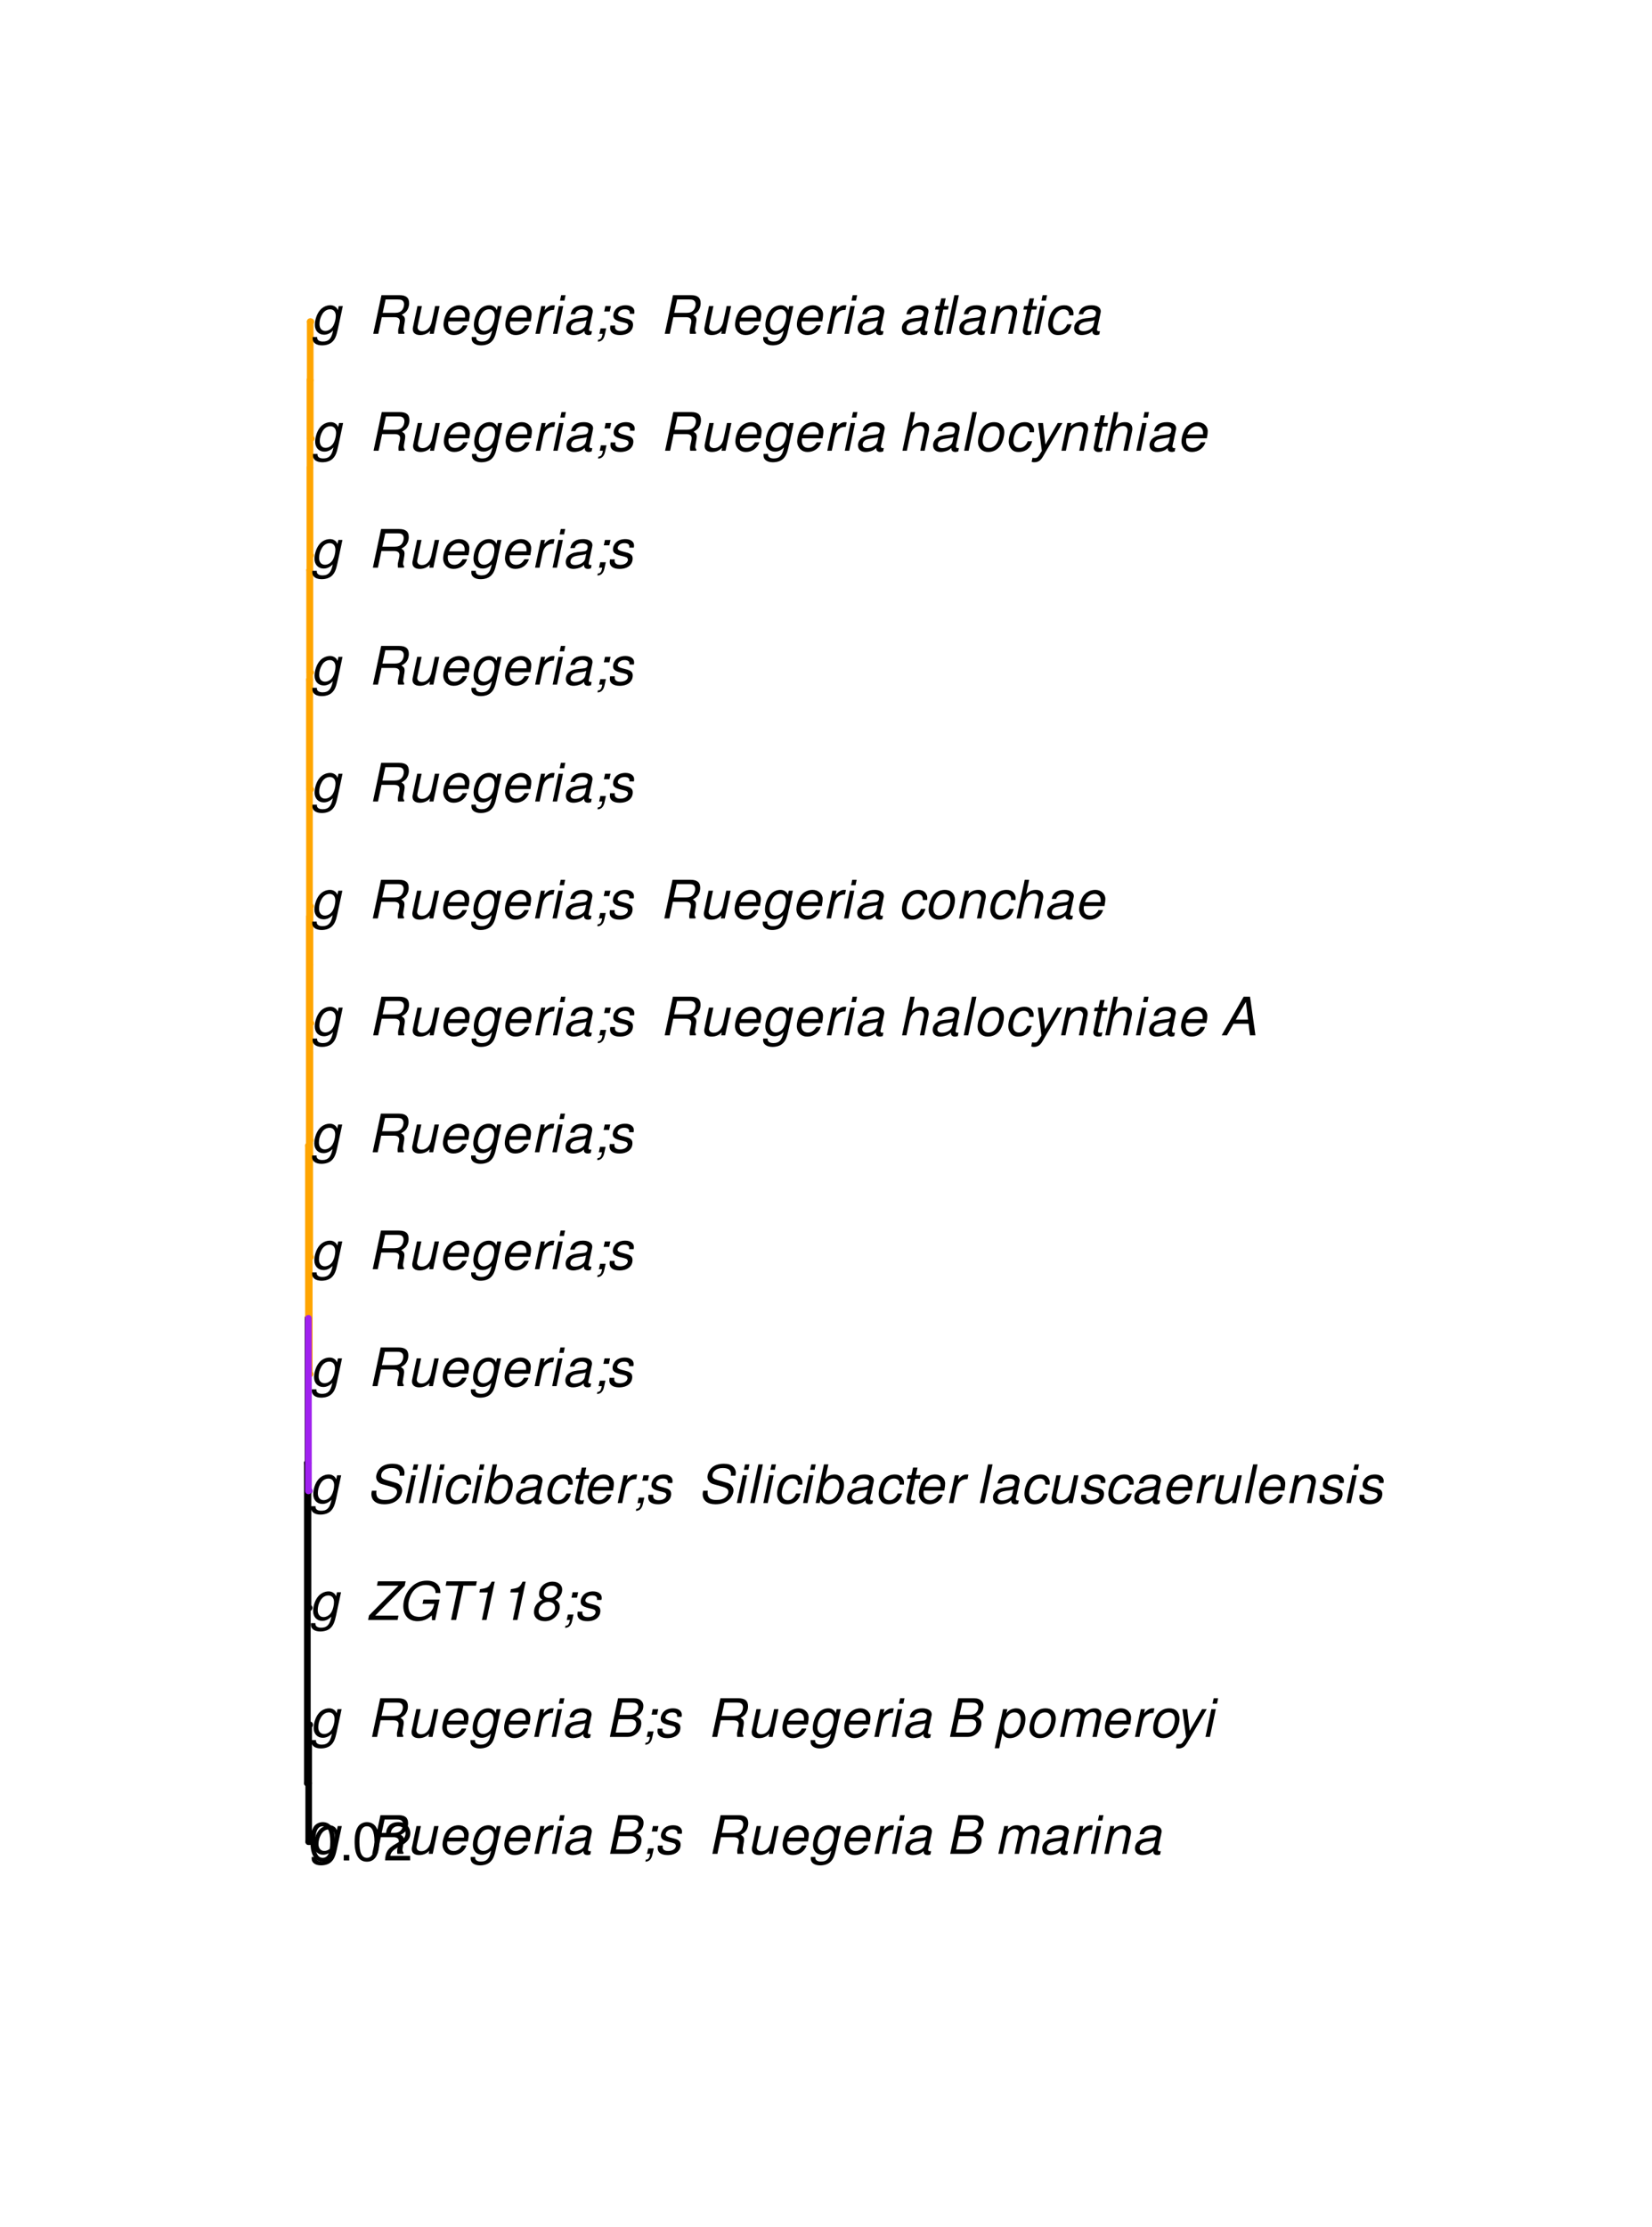 <?xml version="1.0" encoding="UTF-8"?>
<svg xmlns="http://www.w3.org/2000/svg" xmlns:xlink="http://www.w3.org/1999/xlink" width="374pt" height="504pt" viewBox="0 0 374 504" version="1.1">
<defs>
<g>
<symbol overflow="visible" id="glyph0-0">
<path style="stroke:none;" d=""/>
</symbol>
<symbol overflow="visible" id="glyph0-1">
<path style="stroke:none;" d="M 6.297 -6.281 L 6.094 -5.359 C 5.922 -5.75 5.797 -5.922 5.531 -6.109 C 5.219 -6.344 4.844 -6.469 4.422 -6.469 C 3.5 -6.469 2.562 -6.016 1.984 -5.266 C 1.328 -4.469 0.891 -3.125 0.891 -2.016 C 0.891 -0.703 1.734 0.203 2.969 0.203 C 3.719 0.203 4.422 -0.125 5.031 -0.75 L 4.984 -0.531 C 4.625 1.109 4 1.75 2.719 1.75 C 1.891 1.75 1.422 1.422 1.422 0.891 L 1.422 0.719 L 0.406 0.719 C 0.391 0.938 0.391 1.062 0.391 1.094 C 0.391 2.016 1.219 2.609 2.516 2.609 C 3.469 2.609 4.312 2.328 4.844 1.812 C 5.453 1.234 5.766 0.5 6.094 -1.016 L 7.219 -6.281 Z M 4.359 -5.547 C 5.141 -5.547 5.625 -4.969 5.625 -4.062 C 5.625 -3.328 5.406 -2.453 5.078 -1.844 C 4.688 -1.109 3.969 -0.656 3.25 -0.656 C 2.453 -0.656 1.938 -1.25 1.938 -2.203 C 1.938 -2.922 2.141 -3.703 2.5 -4.312 C 2.922 -5.109 3.594 -5.547 4.359 -5.547 Z M 4.359 -5.547 "/>
</symbol>
<symbol overflow="visible" id="glyph0-2">
<path style="stroke:none;" d=""/>
</symbol>
<symbol overflow="visible" id="glyph0-3">
<path style="stroke:none;" d="M 3.047 -3.766 L 5.922 -3.766 C 6.703 -3.766 7.125 -3.453 7.125 -2.875 C 7.125 -2.656 7.094 -2.406 7.031 -2.141 C 6.75 -0.953 6.75 -0.953 6.75 -0.562 C 6.75 -0.375 6.75 -0.234 6.797 0 L 8.141 0 L 8.203 -0.281 C 8.047 -0.422 7.953 -0.641 7.953 -0.906 C 7.953 -1.047 7.984 -1.25 8.031 -1.516 C 8.25 -2.766 8.281 -2.922 8.281 -3.172 C 8.281 -3.703 8.125 -3.953 7.562 -4.312 C 8.031 -4.578 8.219 -4.719 8.438 -4.906 C 8.922 -5.359 9.234 -6.156 9.234 -6.906 C 9.234 -8.172 8.547 -8.75 7.016 -8.75 L 2.969 -8.75 L 1.109 0 L 2.25 0 Z M 3.25 -4.75 L 3.906 -7.766 L 6.656 -7.766 C 7.297 -7.766 7.609 -7.688 7.844 -7.422 C 7.984 -7.266 8.094 -6.984 8.094 -6.703 C 8.094 -6.234 7.922 -5.719 7.656 -5.391 C 7.312 -4.953 6.797 -4.75 6.031 -4.75 Z M 3.25 -4.75 "/>
</symbol>
<symbol overflow="visible" id="glyph0-4">
<path style="stroke:none;" d="M 5.797 0 L 7.125 -6.281 L 6.125 -6.281 L 5.359 -2.719 C 5.094 -1.422 4.25 -0.594 3.219 -0.594 C 2.562 -0.594 2.141 -0.938 2.141 -1.516 C 2.141 -1.609 2.156 -1.719 2.188 -1.844 L 3.125 -6.281 L 2.125 -6.281 L 1.094 -1.438 C 1.062 -1.312 1.062 -1.188 1.062 -1.031 C 1.062 -0.219 1.688 0.281 2.719 0.281 C 3.641 0.281 4.328 -0.016 5.031 -0.688 L 4.891 0 Z M 5.797 0 "/>
</symbol>
<symbol overflow="visible" id="glyph0-5">
<path style="stroke:none;" d="M 6.75 -2.812 C 6.922 -3.75 6.953 -4.031 6.953 -4.422 C 6.953 -5.578 5.969 -6.469 4.672 -6.469 C 3.625 -6.469 2.625 -5.969 2.016 -5.172 C 1.453 -4.422 1.016 -3.062 1.016 -2.078 C 1.016 -1.422 1.297 -0.766 1.75 -0.328 C 2.172 0.078 2.703 0.281 3.391 0.281 C 4.828 0.281 6.062 -0.609 6.438 -1.906 L 5.422 -1.906 C 4.984 -1.078 4.359 -0.641 3.547 -0.641 C 2.609 -0.641 2.062 -1.234 2.062 -2.25 C 2.062 -2.516 2.078 -2.625 2.125 -2.812 Z M 2.344 -3.672 C 2.656 -4.781 3.547 -5.547 4.516 -5.547 C 5.359 -5.547 5.906 -4.969 5.906 -4.062 C 5.906 -3.953 5.891 -3.859 5.875 -3.672 Z M 2.344 -3.672 "/>
</symbol>
<symbol overflow="visible" id="glyph0-6">
<path style="stroke:none;" d="M 2.156 -6.281 L 0.828 0 L 1.844 0 L 2.531 -3.266 C 2.844 -4.734 3.703 -5.453 5.016 -5.406 L 5.234 -6.438 C 5.078 -6.453 4.984 -6.469 4.844 -6.469 C 4.156 -6.469 3.625 -6.156 2.875 -5.297 L 3.078 -6.281 Z M 2.156 -6.281 "/>
</symbol>
<symbol overflow="visible" id="glyph0-7">
<path style="stroke:none;" d="M 3.125 -6.281 L 2.125 -6.281 L 0.797 0 L 1.797 0 Z M 3.656 -8.75 L 2.656 -8.75 L 2.391 -7.516 L 3.391 -7.516 Z M 3.656 -8.75 "/>
</symbol>
<symbol overflow="visible" id="glyph0-8">
<path style="stroke:none;" d="M 6.625 -0.609 C 6.516 -0.594 6.469 -0.594 6.422 -0.594 C 6.109 -0.594 5.969 -0.703 5.969 -0.938 C 5.969 -0.969 5.969 -1.016 5.969 -1.062 L 6.75 -4.672 C 6.812 -4.984 6.812 -4.984 6.812 -5.109 C 6.812 -5.922 5.984 -6.469 4.734 -6.469 C 3.047 -6.469 2.047 -5.766 1.812 -4.422 L 2.812 -4.422 C 2.922 -4.766 3.016 -4.938 3.188 -5.094 C 3.438 -5.375 3.953 -5.547 4.469 -5.547 C 5.188 -5.547 5.734 -5.219 5.734 -4.781 C 5.734 -4.734 5.719 -4.641 5.719 -4.547 L 5.672 -4.328 C 5.562 -3.844 5.344 -3.703 4.469 -3.625 C 2.859 -3.484 2.359 -3.359 1.766 -2.984 C 1.141 -2.594 0.781 -1.953 0.781 -1.266 C 0.781 -0.297 1.422 0.281 2.5 0.281 C 2.938 0.281 3.422 0.188 3.859 0.031 C 4.234 -0.094 4.422 -0.219 4.922 -0.641 L 4.922 -0.516 C 4.922 -0.016 5.25 0.281 5.828 0.281 C 5.969 0.281 6.016 0.281 6.297 0.203 C 6.328 0.203 6.391 0.188 6.469 0.172 Z M 5.172 -1.969 C 5.016 -1.219 3.953 -0.594 2.906 -0.594 C 2.219 -0.594 1.844 -0.875 1.844 -1.375 C 1.844 -1.781 2.062 -2.172 2.422 -2.391 C 2.719 -2.562 3.062 -2.656 3.656 -2.75 C 4.781 -2.906 4.891 -2.922 5.406 -3.094 Z M 5.172 -1.969 "/>
</symbol>
<symbol overflow="visible" id="glyph0-9">
<path style="stroke:none;" d="M 0.953 0 L 4.906 0 C 5.891 0 6.656 -0.344 7.281 -1.047 C 7.797 -1.625 8.062 -2.312 8.062 -3.094 C 8.062 -3.828 7.734 -4.25 6.906 -4.609 C 7.953 -5.078 8.531 -5.938 8.531 -7.016 C 8.531 -7.469 8.406 -7.812 8.094 -8.141 C 7.688 -8.562 7.188 -8.75 6.359 -8.75 L 2.812 -8.75 Z M 3.125 -4.984 L 3.734 -7.766 L 5.891 -7.766 C 6.922 -7.766 7.375 -7.438 7.375 -6.734 C 7.375 -6.281 7.219 -5.859 6.922 -5.531 C 6.562 -5.141 6.094 -4.984 5.297 -4.984 Z M 2.281 -0.984 L 2.922 -4 L 5.641 -4 C 6.469 -4 6.906 -3.625 6.906 -2.906 C 6.906 -2.438 6.781 -2.031 6.5 -1.672 C 6.125 -1.188 5.672 -0.984 5 -0.984 Z M 2.281 -0.984 "/>
</symbol>
<symbol overflow="visible" id="glyph0-10">
<path style="stroke:none;" d="M 3.906 -6.281 L 2.656 -6.281 L 2.391 -5.047 L 3.641 -5.047 Z M 1.578 -1.234 L 1.312 0 L 2.031 0 C 1.859 0.984 1.609 1.312 1.031 1.312 L 0.938 1.766 C 1.734 1.797 2.328 1.219 2.531 0.188 L 2.844 -1.234 Z M 1.578 -1.234 "/>
</symbol>
<symbol overflow="visible" id="glyph0-11">
<path style="stroke:none;" d="M 6.172 -4.531 C 6.234 -4.781 6.234 -4.891 6.234 -5.047 C 6.234 -5.891 5.453 -6.469 4.266 -6.469 C 3.422 -6.469 2.688 -6.219 2.203 -5.75 C 1.75 -5.328 1.469 -4.703 1.469 -4.141 C 1.469 -3.406 1.891 -3.062 3.125 -2.734 L 4.016 -2.516 C 4.422 -2.406 4.594 -2.328 4.703 -2.203 C 4.781 -2.094 4.859 -1.906 4.859 -1.797 C 4.859 -1.578 4.688 -1.219 4.469 -1.062 C 4.172 -0.797 3.656 -0.641 3.141 -0.641 C 2.297 -0.641 1.844 -0.969 1.844 -1.578 C 1.844 -1.641 1.859 -1.75 1.875 -1.875 L 0.797 -1.875 C 0.75 -1.594 0.734 -1.453 0.734 -1.266 C 0.734 -0.297 1.562 0.281 2.969 0.281 C 4.75 0.281 5.922 -0.641 5.922 -2.078 C 5.922 -2.812 5.516 -3.188 4.469 -3.453 L 3.547 -3.688 C 2.875 -3.859 2.531 -4.094 2.531 -4.406 C 2.531 -4.641 2.672 -4.938 2.891 -5.141 C 3.188 -5.422 3.547 -5.547 4.062 -5.547 C 4.781 -5.547 5.172 -5.281 5.172 -4.797 C 5.172 -4.734 5.172 -4.625 5.156 -4.531 Z M 6.172 -4.531 "/>
</symbol>
<symbol overflow="visible" id="glyph0-12">
<path style="stroke:none;" d="M 2.188 -6.281 L 0.859 0 L 1.859 0 L 2.703 -3.953 C 2.891 -4.859 3.703 -5.609 4.516 -5.609 C 5.094 -5.609 5.5 -5.281 5.5 -4.781 C 5.5 -4.641 5.469 -4.484 5.453 -4.328 L 4.531 0 L 5.531 0 L 6.375 -3.953 C 6.562 -4.891 7.391 -5.609 8.25 -5.609 C 8.812 -5.609 9.172 -5.25 9.172 -4.688 C 9.172 -4.5 9.172 -4.5 9.062 -4.094 L 8.203 0 L 9.203 0 L 10.156 -4.469 C 10.188 -4.609 10.219 -5 10.219 -5.141 C 10.219 -5.453 10.078 -5.797 9.844 -6.062 C 9.578 -6.344 9.266 -6.469 8.703 -6.469 C 7.906 -6.469 7.234 -6.156 6.531 -5.469 C 6.344 -6.141 5.875 -6.469 5.078 -6.469 C 4.25 -6.469 3.703 -6.234 2.938 -5.516 L 3.094 -6.281 Z M 2.188 -6.281 "/>
</symbol>
<symbol overflow="visible" id="glyph0-13">
<path style="stroke:none;" d="M 2.172 -6.281 L 0.844 0 L 1.844 0 L 2.578 -3.469 C 2.875 -4.781 3.703 -5.609 4.781 -5.609 C 5.391 -5.609 5.828 -5.188 5.828 -4.625 C 5.828 -4.562 5.812 -4.391 5.766 -4.188 L 4.875 0 L 5.875 0 L 6.844 -4.516 C 6.875 -4.672 6.891 -4.812 6.891 -4.969 C 6.891 -5.875 6.25 -6.469 5.25 -6.469 C 4.344 -6.469 3.547 -6.141 2.922 -5.516 L 3.078 -6.281 Z M 2.172 -6.281 "/>
</symbol>
<symbol overflow="visible" id="glyph0-14">
<path style="stroke:none;" d="M 0.078 2.562 L 1.094 2.562 L 1.812 -0.812 C 2.188 -0.031 2.672 0.281 3.531 0.281 C 4.469 0.281 5.359 -0.156 5.969 -0.906 C 6.625 -1.703 7.031 -2.938 7.031 -4.125 C 7.031 -5.562 6.234 -6.469 4.938 -6.469 C 4.016 -6.469 3.047 -5.953 2.719 -5.281 L 2.938 -6.281 L 1.969 -6.281 Z M 4.547 -5.547 C 5.453 -5.547 5.969 -4.938 5.969 -3.891 C 5.969 -3.234 5.766 -2.453 5.453 -1.859 C 5 -1.047 4.406 -0.641 3.625 -0.641 C 2.734 -0.641 2.203 -1.25 2.203 -2.203 C 2.203 -2.922 2.406 -3.703 2.766 -4.328 C 3.203 -5.141 3.797 -5.547 4.547 -5.547 Z M 4.547 -5.547 "/>
</symbol>
<symbol overflow="visible" id="glyph0-15">
<path style="stroke:none;" d="M 4.609 -6.469 C 3.484 -6.469 2.516 -5.969 1.891 -5.078 C 1.359 -4.312 0.953 -2.984 0.953 -1.969 C 0.953 -0.641 1.891 0.281 3.234 0.281 C 4.375 0.281 5.297 -0.188 5.969 -1.109 C 6.516 -1.875 6.906 -3.188 6.906 -4.219 C 6.906 -4.859 6.672 -5.469 6.25 -5.875 C 5.844 -6.281 5.297 -6.469 4.609 -6.469 Z M 4.453 -5.547 C 5.344 -5.547 5.859 -4.984 5.859 -4 C 5.859 -3.281 5.656 -2.516 5.328 -1.906 C 4.875 -1.078 4.219 -0.641 3.391 -0.641 C 2.547 -0.641 2.016 -1.234 2.016 -2.203 C 2.016 -2.906 2.219 -3.688 2.547 -4.281 C 2.969 -5.094 3.656 -5.547 4.453 -5.547 Z M 4.453 -5.547 "/>
</symbol>
<symbol overflow="visible" id="glyph0-16">
<path style="stroke:none;" d="M 6.016 -6.281 L 3.219 -1.406 L 2.656 -6.281 L 1.578 -6.281 L 2.406 0.047 L 1.781 1.016 C 1.453 1.531 1.266 1.641 0.797 1.641 C 0.688 1.641 0.641 1.641 0.281 1.594 L 0.094 2.5 C 0.312 2.594 0.453 2.609 0.688 2.609 C 1.531 2.609 2.141 2.219 2.656 1.312 L 7.078 -6.281 Z M 6.016 -6.281 "/>
</symbol>
<symbol overflow="visible" id="glyph0-17">
<path style="stroke:none;" d="M 8.844 -8.75 L 2.547 -8.75 L 2.344 -7.766 L 7.219 -7.766 L 0.547 -1.016 L 0.344 0 L 7.016 0 L 7.219 -0.984 L 1.953 -0.984 L 8.625 -7.734 Z M 8.844 -8.75 "/>
</symbol>
<symbol overflow="visible" id="glyph0-18">
<path style="stroke:none;" d="M 9.516 -4.625 L 5.875 -4.625 L 5.656 -3.641 L 8.312 -3.641 L 8.25 -3.328 C 8.062 -2.531 7.719 -1.984 7.109 -1.469 C 6.453 -0.953 5.766 -0.703 4.938 -0.703 C 4.047 -0.703 3.281 -1.031 2.906 -1.578 C 2.609 -2 2.453 -2.641 2.453 -3.328 C 2.453 -4.375 2.875 -5.609 3.516 -6.453 C 4.25 -7.406 5.281 -7.922 6.438 -7.922 C 7.172 -7.922 7.781 -7.703 8.172 -7.297 C 8.484 -6.969 8.609 -6.641 8.609 -6.094 L 9.703 -6.094 L 9.703 -6.297 C 9.703 -7.891 8.547 -8.891 6.656 -8.891 C 5.266 -8.891 4.094 -8.406 3.156 -7.469 C 2 -6.328 1.312 -4.688 1.312 -3.125 C 1.312 -2 1.719 -0.969 2.391 -0.422 C 2.922 0.031 3.719 0.281 4.531 0.281 C 5.312 0.281 6.141 0.062 6.797 -0.312 C 7.078 -0.484 7.312 -0.641 7.766 -1.031 L 7.812 0.047 L 8.516 0.047 Z M 9.516 -4.625 "/>
</symbol>
<symbol overflow="visible" id="glyph0-19">
<path style="stroke:none;" d="M 5.922 -7.766 L 8.766 -7.766 L 8.969 -8.75 L 2.094 -8.75 L 1.891 -7.766 L 4.781 -7.766 L 3.125 0 L 4.266 0 Z M 5.922 -7.766 "/>
</symbol>
<symbol overflow="visible" id="glyph0-20">
<path style="stroke:none;" d="M 4.438 -6.234 L 3.109 0 L 4.156 0 L 6.016 -8.672 L 5.312 -8.672 C 4.688 -7.375 4.422 -7.219 2.688 -6.984 L 2.531 -6.234 Z M 4.438 -6.234 "/>
</symbol>
<symbol overflow="visible" id="glyph0-21">
<path style="stroke:none;" d="M 5.719 -4.562 C 6.094 -4.766 6.281 -4.891 6.516 -5.094 C 6.984 -5.516 7.281 -6.203 7.281 -6.875 C 7.281 -7.938 6.406 -8.672 5.125 -8.672 C 3.375 -8.672 2.047 -7.469 2.047 -5.859 C 2.047 -5.297 2.25 -4.938 2.828 -4.578 C 1.562 -3.984 0.906 -3.031 0.906 -1.766 C 0.906 -0.516 1.859 0.281 3.375 0.281 C 4.375 0.281 5.234 -0.109 5.922 -0.891 C 6.438 -1.484 6.734 -2.234 6.734 -2.922 C 6.734 -3.641 6.391 -4.219 5.719 -4.562 Z M 4.938 -7.75 C 5.75 -7.75 6.234 -7.359 6.234 -6.703 C 6.234 -6.328 6.078 -5.906 5.828 -5.609 C 5.484 -5.188 5.016 -4.984 4.375 -4.984 C 3.578 -4.984 3.109 -5.359 3.109 -5.984 C 3.109 -7.031 3.859 -7.75 4.938 -7.75 Z M 4.156 -4.094 C 5.094 -4.094 5.672 -3.578 5.672 -2.766 C 5.672 -1.578 4.703 -0.641 3.453 -0.641 C 2.562 -0.641 1.953 -1.156 1.953 -1.938 C 1.953 -3.125 2.922 -4.094 4.156 -4.094 Z M 4.156 -4.094 "/>
</symbol>
<symbol overflow="visible" id="glyph0-22">
<path style="stroke:none;" d="M 8.469 -6.188 C 8.547 -6.516 8.562 -6.672 8.562 -6.859 C 8.562 -7.375 8.312 -7.922 7.922 -8.266 C 7.422 -8.703 6.797 -8.891 5.859 -8.891 C 4.625 -8.891 3.641 -8.547 3 -7.875 C 2.516 -7.375 2.141 -6.516 2.141 -5.906 C 2.141 -5.141 2.656 -4.516 3.469 -4.281 L 5.516 -3.703 C 6.484 -3.438 6.875 -3.094 6.875 -2.516 C 6.875 -2.141 6.656 -1.688 6.312 -1.375 C 5.812 -0.906 5.109 -0.703 4.156 -0.703 C 2.797 -0.703 2.172 -1.188 2.172 -2.297 C 2.172 -2.453 2.188 -2.562 2.219 -2.781 L 1.172 -2.781 C 1.094 -2.469 1.062 -2.281 1.062 -2.031 C 1.062 -0.578 2.141 0.281 3.953 0.281 C 5.234 0.281 6.281 -0.078 6.984 -0.734 C 7.609 -1.297 8.031 -2.156 8.031 -2.844 C 8.031 -3.172 7.938 -3.484 7.734 -3.781 C 7.469 -4.203 7.125 -4.438 6.562 -4.594 L 4.5 -5.188 C 3.578 -5.453 3.281 -5.688 3.281 -6.219 C 3.281 -6.641 3.453 -7.016 3.812 -7.328 C 4.266 -7.734 4.844 -7.922 5.641 -7.922 C 6.312 -7.922 6.812 -7.781 7.078 -7.547 C 7.312 -7.344 7.469 -6.953 7.469 -6.609 C 7.469 -6.5 7.453 -6.422 7.422 -6.188 Z M 8.469 -6.188 "/>
</symbol>
<symbol overflow="visible" id="glyph0-23">
<path style="stroke:none;" d="M 3.688 -8.75 L 2.672 -8.75 L 0.812 0 L 1.828 0 Z M 3.688 -8.75 "/>
</symbol>
<symbol overflow="visible" id="glyph0-24">
<path style="stroke:none;" d="M 6.609 -4.172 L 6.625 -4.359 C 6.641 -4.531 6.641 -4.672 6.641 -4.703 C 6.641 -5.094 6.438 -5.578 6.125 -5.906 C 5.75 -6.281 5.25 -6.469 4.578 -6.469 C 3.484 -6.469 2.516 -6.016 1.891 -5.188 C 1.312 -4.453 0.906 -3.141 0.906 -2.047 C 0.906 -1.469 1.109 -0.891 1.438 -0.469 C 1.844 0.047 2.375 0.281 3.156 0.281 C 4.141 0.281 4.969 -0.078 5.516 -0.719 C 5.828 -1.078 6.031 -1.484 6.219 -2.156 L 5.203 -2.156 C 4.844 -1.172 4.188 -0.641 3.328 -0.641 C 2.484 -0.641 1.969 -1.234 1.969 -2.172 C 1.969 -2.938 2.219 -3.859 2.609 -4.469 C 3.078 -5.188 3.656 -5.547 4.391 -5.547 C 5.141 -5.547 5.609 -5.125 5.609 -4.438 C 5.609 -4.375 5.609 -4.281 5.609 -4.172 Z M 6.609 -4.172 "/>
</symbol>
<symbol overflow="visible" id="glyph0-25">
<path style="stroke:none;" d="M 2.516 -8.75 L 0.641 0 L 1.547 0 L 1.75 -0.938 C 2.141 -0.078 2.641 0.281 3.531 0.281 C 4.328 0.281 5.188 -0.078 5.719 -0.656 C 6.531 -1.516 7.062 -2.875 7.062 -4.109 C 7.062 -5.453 6.141 -6.469 4.938 -6.469 C 4.438 -6.469 3.906 -6.328 3.547 -6.109 C 3.344 -5.984 3.188 -5.844 2.812 -5.453 L 3.516 -8.75 Z M 4.594 -5.547 C 5.469 -5.547 6 -4.922 6 -3.891 C 6 -3.188 5.797 -2.438 5.453 -1.859 C 4.953 -1.047 4.328 -0.641 3.547 -0.641 C 2.734 -0.641 2.219 -1.25 2.219 -2.203 C 2.219 -2.938 2.438 -3.75 2.766 -4.328 C 3.234 -5.125 3.875 -5.547 4.594 -5.547 Z M 4.594 -5.547 "/>
</symbol>
<symbol overflow="visible" id="glyph0-26">
<path style="stroke:none;" d="M 4.391 -6.281 L 3.328 -6.281 L 3.703 -8.016 L 2.688 -8.016 L 2.312 -6.281 L 1.469 -6.281 L 1.297 -5.484 L 2.141 -5.484 L 1.203 -1.047 C 1.172 -0.922 1.156 -0.797 1.156 -0.672 C 1.156 -0.078 1.578 0.281 2.234 0.281 C 2.484 0.281 2.828 0.234 3.016 0.188 L 3.203 -0.688 C 2.812 -0.594 2.781 -0.594 2.625 -0.594 C 2.359 -0.594 2.203 -0.719 2.203 -0.906 C 2.203 -0.953 2.203 -1.016 2.219 -1.078 L 3.156 -5.484 L 4.219 -5.484 Z M 4.391 -6.281 "/>
</symbol>
<symbol overflow="visible" id="glyph0-27">
<path style="stroke:none;" d="M 2.703 -8.75 L 0.844 0 L 1.844 0 L 2.578 -3.469 C 2.875 -4.781 3.703 -5.609 4.797 -5.609 C 5.406 -5.609 5.812 -5.203 5.812 -4.578 C 5.812 -4.438 5.812 -4.438 5.75 -4.109 L 4.875 0 L 5.875 0 L 6.844 -4.516 C 6.875 -4.672 6.891 -4.812 6.891 -4.953 C 6.891 -5.906 6.281 -6.469 5.266 -6.469 C 4.375 -6.469 3.797 -6.219 3.031 -5.516 L 3.703 -8.75 Z M 2.703 -8.75 "/>
</symbol>
<symbol overflow="visible" id="glyph0-28">
<path style="stroke:none;" d="M 6.281 -2.625 L 6.609 0 L 7.844 0 L 6.625 -8.75 L 5.188 -8.75 L 0.203 0 L 1.391 0 L 2.875 -2.625 Z M 6.172 -3.562 L 3.391 -3.562 L 5.688 -7.562 Z M 6.172 -3.562 "/>
</symbol>
<symbol overflow="visible" id="glyph1-0">
<path style="stroke:none;" d=""/>
</symbol>
<symbol overflow="visible" id="glyph1-1">
<path style="stroke:none;" d="M 3.297 -8.672 C 2.516 -8.672 1.781 -8.312 1.344 -7.734 C 0.797 -6.953 0.516 -5.812 0.516 -4.203 C 0.516 -1.266 1.469 0.281 3.297 0.281 C 5.094 0.281 6.078 -1.266 6.078 -4.125 C 6.078 -5.812 5.812 -6.938 5.25 -7.734 C 4.812 -8.328 4.109 -8.672 3.297 -8.672 Z M 3.297 -7.734 C 4.438 -7.734 5 -6.578 5 -4.219 C 5 -1.75 4.453 -0.594 3.281 -0.594 C 2.156 -0.594 1.594 -1.797 1.594 -4.188 C 1.594 -6.578 2.156 -7.734 3.297 -7.734 Z M 3.297 -7.734 "/>
</symbol>
<symbol overflow="visible" id="glyph1-2">
<path style="stroke:none;" d="M 2.297 -1.25 L 1.047 -1.25 L 1.047 0 L 2.297 0 Z M 2.297 -1.25 "/>
</symbol>
<symbol overflow="visible" id="glyph1-3">
<path style="stroke:none;" d="M 6.078 -1.047 L 1.594 -1.047 C 1.703 -1.766 2.094 -2.219 3.125 -2.859 L 4.328 -3.531 C 5.516 -4.188 6.125 -5.078 6.125 -6.141 C 6.125 -6.859 5.844 -7.531 5.344 -8 C 4.844 -8.453 4.219 -8.672 3.406 -8.672 C 2.328 -8.672 1.531 -8.297 1.062 -7.547 C 0.75 -7.094 0.625 -6.547 0.594 -5.672 L 1.656 -5.672 C 1.688 -6.266 1.766 -6.609 1.906 -6.906 C 2.188 -7.422 2.734 -7.75 3.375 -7.75 C 4.328 -7.75 5.047 -7.062 5.047 -6.125 C 5.047 -5.422 4.656 -4.828 3.906 -4.391 L 2.797 -3.75 C 1.016 -2.719 0.5 -1.906 0.406 -0.016 L 6.078 -0.016 Z M 6.078 -1.047 "/>
</symbol>
</g>
</defs>
<g id="surface1442">
<rect x="0" y="0" width="374" height="504" style="fill:rgb(100%,100%,100%);fill-opacity:1;stroke:none;"/>
<path style="fill:none;stroke-width:1.5;stroke-linecap:round;stroke-linejoin:round;stroke:rgb(0%,0%,0%);stroke-opacity:1;stroke-miterlimit:10;" d="M 69.586 403.57 L 69.887 403.57 "/>
<path style="fill:none;stroke-width:1.5;stroke-linecap:round;stroke-linejoin:round;stroke:rgb(0%,0%,0%);stroke-opacity:1;stroke-miterlimit:10;" d="M 69.887 416.801 L 70.164 416.801 "/>
<path style="fill:none;stroke-width:1.5;stroke-linecap:round;stroke-linejoin:round;stroke:rgb(0%,0%,0%);stroke-opacity:1;stroke-miterlimit:10;" d="M 69.887 390.34 L 70.117 390.34 "/>
<path style="fill:none;stroke-width:1.5;stroke-linecap:round;stroke-linejoin:round;stroke:rgb(0%,0%,0%);stroke-opacity:1;stroke-miterlimit:10;" d="M 69.586 331.109 L 69.734 331.109 "/>
<path style="fill:none;stroke-width:1.5;stroke-linecap:round;stroke-linejoin:round;stroke:rgb(0%,0%,0%);stroke-opacity:1;stroke-miterlimit:10;" d="M 69.734 363.875 L 69.992 363.875 "/>
<path style="fill:none;stroke-width:1.5;stroke-linecap:round;stroke-linejoin:round;stroke:rgb(0%,0%,0%);stroke-opacity:1;stroke-miterlimit:10;" d="M 69.734 298.344 L 69.82 298.344 "/>
<path style="fill:none;stroke-width:1.5;stroke-linecap:round;stroke-linejoin:round;stroke:rgb(62.745%,12.549%,94.118%);stroke-opacity:1;stroke-miterlimit:10;" d="M 69.82 337.414 L 70.02 337.414 "/>
<path style="fill:none;stroke-width:1.5;stroke-linecap:round;stroke-linejoin:round;stroke:rgb(100%,64.706%,0%);stroke-opacity:1;stroke-miterlimit:10;" d="M 69.82 259.27 L 70.016 259.27 "/>
<path style="fill:none;stroke-width:1.5;stroke-linecap:round;stroke-linejoin:round;stroke:rgb(100%,64.706%,0%);stroke-opacity:1;stroke-miterlimit:10;" d="M 70.016 310.953 L 70.211 310.953 "/>
<path style="fill:none;stroke-width:1.5;stroke-linecap:round;stroke-linejoin:round;stroke:rgb(100%,64.706%,0%);stroke-opacity:1;stroke-miterlimit:10;" d="M 70.016 207.59 L 70.066 207.59 "/>
<path style="fill:none;stroke-width:1.5;stroke-linecap:round;stroke-linejoin:round;stroke:rgb(100%,64.706%,0%);stroke-opacity:1;stroke-miterlimit:10;" d="M 70.066 261.34 L 70.117 261.34 "/>
<path style="fill:none;stroke-width:1.5;stroke-linecap:round;stroke-linejoin:round;stroke:rgb(100%,64.706%,0%);stroke-opacity:1;stroke-miterlimit:10;" d="M 70.117 284.492 L 70.273 284.492 "/>
<path style="fill:none;stroke-width:1.5;stroke-linecap:round;stroke-linejoin:round;stroke:rgb(100%,64.706%,0%);stroke-opacity:1;stroke-miterlimit:10;" d="M 70.117 238.184 L 70.145 238.184 "/>
<path style="fill:none;stroke-width:1.5;stroke-linecap:round;stroke-linejoin:round;stroke:rgb(100%,64.706%,0%);stroke-opacity:1;stroke-miterlimit:10;" d="M 70.145 258.031 L 70.258 258.031 "/>
<path style="fill:none;stroke-width:1.5;stroke-linecap:round;stroke-linejoin:round;stroke:rgb(100%,64.706%,0%);stroke-opacity:1;stroke-miterlimit:10;" d="M 70.145 218.34 L 70.176 218.34 "/>
<path style="fill:none;stroke-width:1.5;stroke-linecap:round;stroke-linejoin:round;stroke:rgb(100%,64.706%,0%);stroke-opacity:1;stroke-miterlimit:10;" d="M 70.176 231.57 L 70.371 231.57 "/>
<path style="fill:none;stroke-width:1.5;stroke-linecap:round;stroke-linejoin:round;stroke:rgb(100%,64.706%,0%);stroke-opacity:1;stroke-miterlimit:10;" d="M 70.176 205.109 L 70.289 205.109 "/>
<path style="fill:none;stroke-width:1.5;stroke-linecap:round;stroke-linejoin:round;stroke:rgb(100%,64.706%,0%);stroke-opacity:1;stroke-miterlimit:10;" d="M 70.066 153.84 L 70.105 153.84 "/>
<path style="fill:none;stroke-width:1.5;stroke-linecap:round;stroke-linejoin:round;stroke:rgb(100%,64.706%,0%);stroke-opacity:1;stroke-miterlimit:10;" d="M 70.105 178.645 L 70.328 178.645 "/>
<path style="fill:none;stroke-width:1.5;stroke-linecap:round;stroke-linejoin:round;stroke:rgb(100%,64.706%,0%);stroke-opacity:1;stroke-miterlimit:10;" d="M 70.105 129.031 L 70.148 129.031 "/>
<path style="fill:none;stroke-width:1.5;stroke-linecap:round;stroke-linejoin:round;stroke:rgb(100%,64.706%,0%);stroke-opacity:1;stroke-miterlimit:10;" d="M 70.148 152.184 L 70.324 152.184 "/>
<path style="fill:none;stroke-width:1.5;stroke-linecap:round;stroke-linejoin:round;stroke:rgb(100%,64.706%,0%);stroke-opacity:1;stroke-miterlimit:10;" d="M 70.148 105.875 L 70.184 105.875 "/>
<path style="fill:none;stroke-width:1.5;stroke-linecap:round;stroke-linejoin:round;stroke:rgb(100%,64.706%,0%);stroke-opacity:1;stroke-miterlimit:10;" d="M 70.184 125.723 L 70.305 125.723 "/>
<path style="fill:none;stroke-width:1.5;stroke-linecap:round;stroke-linejoin:round;stroke:rgb(100%,64.706%,0%);stroke-opacity:1;stroke-miterlimit:10;" d="M 70.184 86.031 L 70.23 86.031 "/>
<path style="fill:none;stroke-width:1.5;stroke-linecap:round;stroke-linejoin:round;stroke:rgb(100%,64.706%,0%);stroke-opacity:1;stroke-miterlimit:10;" d="M 70.23 99.262 L 70.461 99.262 "/>
<path style="fill:none;stroke-width:1.5;stroke-linecap:round;stroke-linejoin:round;stroke:rgb(100%,64.706%,0%);stroke-opacity:1;stroke-miterlimit:10;" d="M 70.23 72.801 L 70.391 72.801 "/>
<path style="fill:none;stroke-width:1.5;stroke-linecap:round;stroke-linejoin:round;stroke:rgb(0%,0%,0%);stroke-opacity:1;stroke-miterlimit:10;" d="M 69.586 403.57 L 69.586 331.109 "/>
<path style="fill:none;stroke-width:1.5;stroke-linecap:round;stroke-linejoin:round;stroke:rgb(0%,0%,0%);stroke-opacity:1;stroke-miterlimit:10;" d="M 69.887 416.801 L 69.887 390.34 "/>
<path style="fill:none;stroke-width:1.5;stroke-linecap:round;stroke-linejoin:round;stroke:rgb(0%,0%,0%);stroke-opacity:1;stroke-miterlimit:10;" d="M 69.734 363.875 L 69.734 298.344 "/>
<path style="fill:none;stroke-width:1.5;stroke-linecap:round;stroke-linejoin:round;stroke:rgb(100%,64.706%,0%);stroke-opacity:1;stroke-miterlimit:10;" d="M 69.82 298.344 L 69.82 259.27 "/>
<path style="fill:none;stroke-width:1.5;stroke-linecap:round;stroke-linejoin:round;stroke:rgb(100%,64.706%,0%);stroke-opacity:1;stroke-miterlimit:10;" d="M 70.016 310.953 L 70.016 207.59 "/>
<path style="fill:none;stroke-width:1.5;stroke-linecap:round;stroke-linejoin:round;stroke:rgb(100%,64.706%,0%);stroke-opacity:1;stroke-miterlimit:10;" d="M 70.066 261.34 L 70.066 153.84 "/>
<path style="fill:none;stroke-width:1.5;stroke-linecap:round;stroke-linejoin:round;stroke:rgb(100%,64.706%,0%);stroke-opacity:1;stroke-miterlimit:10;" d="M 70.117 284.492 L 70.117 238.184 "/>
<path style="fill:none;stroke-width:1.5;stroke-linecap:round;stroke-linejoin:round;stroke:rgb(100%,64.706%,0%);stroke-opacity:1;stroke-miterlimit:10;" d="M 70.145 258.031 L 70.145 218.34 "/>
<path style="fill:none;stroke-width:1.5;stroke-linecap:round;stroke-linejoin:round;stroke:rgb(100%,64.706%,0%);stroke-opacity:1;stroke-miterlimit:10;" d="M 70.176 231.57 L 70.176 205.109 "/>
<path style="fill:none;stroke-width:1.5;stroke-linecap:round;stroke-linejoin:round;stroke:rgb(100%,64.706%,0%);stroke-opacity:1;stroke-miterlimit:10;" d="M 70.105 178.645 L 70.105 129.031 "/>
<path style="fill:none;stroke-width:1.5;stroke-linecap:round;stroke-linejoin:round;stroke:rgb(100%,64.706%,0%);stroke-opacity:1;stroke-miterlimit:10;" d="M 70.148 152.184 L 70.148 105.875 "/>
<path style="fill:none;stroke-width:1.5;stroke-linecap:round;stroke-linejoin:round;stroke:rgb(100%,64.706%,0%);stroke-opacity:1;stroke-miterlimit:10;" d="M 70.184 125.723 L 70.184 86.031 "/>
<path style="fill:none;stroke-width:1.5;stroke-linecap:round;stroke-linejoin:round;stroke:rgb(100%,64.706%,0%);stroke-opacity:1;stroke-miterlimit:10;" d="M 70.23 99.262 L 70.23 72.801 "/>
<path style="fill:none;stroke-width:1.5;stroke-linecap:round;stroke-linejoin:round;stroke:rgb(62.745%,12.549%,94.118%);stroke-opacity:1;stroke-miterlimit:10;" d="M 69.82 337.414 L 69.82 298.344 "/>
<g style="fill:rgb(0%,0%,0%);fill-opacity:1;">
  <use xlink:href="#glyph0-1" x="70.164" y="419.549"/>
  <use xlink:href="#glyph0-2" x="77.164" y="419.549"/>
  <use xlink:href="#glyph0-2" x="80.164" y="419.549"/>
  <use xlink:href="#glyph0-3" x="83.164" y="419.549"/>
  <use xlink:href="#glyph0-4" x="92.164" y="419.549"/>
  <use xlink:href="#glyph0-5" x="99.164" y="419.549"/>
  <use xlink:href="#glyph0-1" x="106.164" y="419.549"/>
  <use xlink:href="#glyph0-5" x="113.164" y="419.549"/>
  <use xlink:href="#glyph0-6" x="120.164" y="419.549"/>
  <use xlink:href="#glyph0-7" x="124.164" y="419.549"/>
  <use xlink:href="#glyph0-8" x="127.164" y="419.549"/>
  <use xlink:href="#glyph0-2" x="134.164" y="419.549"/>
  <use xlink:href="#glyph0-9" x="137.164" y="419.549"/>
  <use xlink:href="#glyph0-10" x="145.164" y="419.549"/>
  <use xlink:href="#glyph0-11" x="148.164" y="419.549"/>
  <use xlink:href="#glyph0-2" x="154.164" y="419.549"/>
  <use xlink:href="#glyph0-2" x="157.164" y="419.549"/>
  <use xlink:href="#glyph0-3" x="160.164" y="419.549"/>
  <use xlink:href="#glyph0-4" x="169.164" y="419.549"/>
  <use xlink:href="#glyph0-5" x="176.164" y="419.549"/>
  <use xlink:href="#glyph0-1" x="183.164" y="419.549"/>
  <use xlink:href="#glyph0-5" x="190.164" y="419.549"/>
  <use xlink:href="#glyph0-6" x="197.164" y="419.549"/>
  <use xlink:href="#glyph0-7" x="201.164" y="419.549"/>
  <use xlink:href="#glyph0-8" x="204.164" y="419.549"/>
  <use xlink:href="#glyph0-2" x="211.164" y="419.549"/>
  <use xlink:href="#glyph0-9" x="214.164" y="419.549"/>
  <use xlink:href="#glyph0-2" x="222.164" y="419.549"/>
  <use xlink:href="#glyph0-12" x="225.164" y="419.549"/>
  <use xlink:href="#glyph0-8" x="235.164" y="419.549"/>
  <use xlink:href="#glyph0-6" x="242.164" y="419.549"/>
  <use xlink:href="#glyph0-7" x="246.164" y="419.549"/>
  <use xlink:href="#glyph0-13" x="249.164" y="419.549"/>
  <use xlink:href="#glyph0-8" x="256.164" y="419.549"/>
</g>
<g style="fill:rgb(0%,0%,0%);fill-opacity:1;">
  <use xlink:href="#glyph0-1" x="70.117" y="393.088"/>
  <use xlink:href="#glyph0-2" x="77.117" y="393.088"/>
  <use xlink:href="#glyph0-2" x="80.117" y="393.088"/>
  <use xlink:href="#glyph0-3" x="83.117" y="393.088"/>
  <use xlink:href="#glyph0-4" x="92.117" y="393.088"/>
  <use xlink:href="#glyph0-5" x="99.117" y="393.088"/>
  <use xlink:href="#glyph0-1" x="106.117" y="393.088"/>
  <use xlink:href="#glyph0-5" x="113.117" y="393.088"/>
  <use xlink:href="#glyph0-6" x="120.117" y="393.088"/>
  <use xlink:href="#glyph0-7" x="124.117" y="393.088"/>
  <use xlink:href="#glyph0-8" x="127.117" y="393.088"/>
  <use xlink:href="#glyph0-2" x="134.117" y="393.088"/>
  <use xlink:href="#glyph0-9" x="137.117" y="393.088"/>
  <use xlink:href="#glyph0-10" x="145.117" y="393.088"/>
  <use xlink:href="#glyph0-11" x="148.117" y="393.088"/>
  <use xlink:href="#glyph0-2" x="154.117" y="393.088"/>
  <use xlink:href="#glyph0-2" x="157.117" y="393.088"/>
  <use xlink:href="#glyph0-3" x="160.117" y="393.088"/>
  <use xlink:href="#glyph0-4" x="169.117" y="393.088"/>
  <use xlink:href="#glyph0-5" x="176.117" y="393.088"/>
  <use xlink:href="#glyph0-1" x="183.117" y="393.088"/>
  <use xlink:href="#glyph0-5" x="190.117" y="393.088"/>
  <use xlink:href="#glyph0-6" x="197.117" y="393.088"/>
  <use xlink:href="#glyph0-7" x="201.117" y="393.088"/>
  <use xlink:href="#glyph0-8" x="204.117" y="393.088"/>
  <use xlink:href="#glyph0-2" x="211.117" y="393.088"/>
  <use xlink:href="#glyph0-9" x="214.117" y="393.088"/>
  <use xlink:href="#glyph0-2" x="222.117" y="393.088"/>
  <use xlink:href="#glyph0-14" x="225.117" y="393.088"/>
  <use xlink:href="#glyph0-15" x="232.117" y="393.088"/>
  <use xlink:href="#glyph0-12" x="239.117" y="393.088"/>
  <use xlink:href="#glyph0-5" x="249.117" y="393.088"/>
  <use xlink:href="#glyph0-6" x="256.117" y="393.088"/>
  <use xlink:href="#glyph0-15" x="260.117" y="393.088"/>
  <use xlink:href="#glyph0-16" x="266.117" y="393.088"/>
  <use xlink:href="#glyph0-7" x="272.117" y="393.088"/>
</g>
<g style="fill:rgb(0%,0%,0%);fill-opacity:1;">
  <use xlink:href="#glyph0-1" x="69.992" y="366.623"/>
  <use xlink:href="#glyph0-2" x="76.992" y="366.623"/>
  <use xlink:href="#glyph0-2" x="79.992" y="366.623"/>
  <use xlink:href="#glyph0-17" x="82.992" y="366.623"/>
  <use xlink:href="#glyph0-18" x="89.992" y="366.623"/>
  <use xlink:href="#glyph0-19" x="98.992" y="366.623"/>
  <use xlink:href="#glyph0-20" x="105.992" y="366.623"/>
  <use xlink:href="#glyph0-20" x="112.992" y="366.623"/>
  <use xlink:href="#glyph0-21" x="119.992" y="366.623"/>
  <use xlink:href="#glyph0-10" x="126.992" y="366.623"/>
  <use xlink:href="#glyph0-11" x="129.992" y="366.623"/>
  <use xlink:href="#glyph0-2" x="135.992" y="366.623"/>
  <use xlink:href="#glyph0-2" x="138.992" y="366.623"/>
</g>
<g style="fill:rgb(0%,0%,0%);fill-opacity:1;">
  <use xlink:href="#glyph0-1" x="70.02" y="340.162"/>
  <use xlink:href="#glyph0-2" x="77.02" y="340.162"/>
  <use xlink:href="#glyph0-2" x="80.02" y="340.162"/>
  <use xlink:href="#glyph0-22" x="83.02" y="340.162"/>
  <use xlink:href="#glyph0-7" x="91.02" y="340.162"/>
  <use xlink:href="#glyph0-23" x="94.02" y="340.162"/>
  <use xlink:href="#glyph0-7" x="97.02" y="340.162"/>
  <use xlink:href="#glyph0-24" x="100.02" y="340.162"/>
  <use xlink:href="#glyph0-7" x="106.02" y="340.162"/>
  <use xlink:href="#glyph0-25" x="109.02" y="340.162"/>
  <use xlink:href="#glyph0-8" x="116.02" y="340.162"/>
  <use xlink:href="#glyph0-24" x="123.02" y="340.162"/>
  <use xlink:href="#glyph0-26" x="129.02" y="340.162"/>
  <use xlink:href="#glyph0-5" x="132.02" y="340.162"/>
  <use xlink:href="#glyph0-6" x="139.02" y="340.162"/>
  <use xlink:href="#glyph0-10" x="143.02" y="340.162"/>
  <use xlink:href="#glyph0-11" x="146.02" y="340.162"/>
  <use xlink:href="#glyph0-2" x="152.02" y="340.162"/>
  <use xlink:href="#glyph0-2" x="155.02" y="340.162"/>
  <use xlink:href="#glyph0-22" x="158.02" y="340.162"/>
  <use xlink:href="#glyph0-7" x="166.02" y="340.162"/>
  <use xlink:href="#glyph0-23" x="169.02" y="340.162"/>
  <use xlink:href="#glyph0-7" x="172.02" y="340.162"/>
  <use xlink:href="#glyph0-24" x="175.02" y="340.162"/>
  <use xlink:href="#glyph0-7" x="181.02" y="340.162"/>
  <use xlink:href="#glyph0-25" x="184.02" y="340.162"/>
  <use xlink:href="#glyph0-8" x="191.02" y="340.162"/>
  <use xlink:href="#glyph0-24" x="198.02" y="340.162"/>
  <use xlink:href="#glyph0-26" x="204.02" y="340.162"/>
  <use xlink:href="#glyph0-5" x="207.02" y="340.162"/>
  <use xlink:href="#glyph0-6" x="214.02" y="340.162"/>
  <use xlink:href="#glyph0-2" x="218.02" y="340.162"/>
  <use xlink:href="#glyph0-23" x="221.02" y="340.162"/>
  <use xlink:href="#glyph0-8" x="224.02" y="340.162"/>
  <use xlink:href="#glyph0-24" x="231.02" y="340.162"/>
  <use xlink:href="#glyph0-4" x="237.02" y="340.162"/>
  <use xlink:href="#glyph0-11" x="244.02" y="340.162"/>
  <use xlink:href="#glyph0-24" x="250.02" y="340.162"/>
  <use xlink:href="#glyph0-8" x="256.02" y="340.162"/>
  <use xlink:href="#glyph0-5" x="263.02" y="340.162"/>
  <use xlink:href="#glyph0-6" x="270.02" y="340.162"/>
  <use xlink:href="#glyph0-4" x="274.02" y="340.162"/>
  <use xlink:href="#glyph0-23" x="281.02" y="340.162"/>
  <use xlink:href="#glyph0-5" x="284.02" y="340.162"/>
  <use xlink:href="#glyph0-13" x="291.02" y="340.162"/>
  <use xlink:href="#glyph0-11" x="298.02" y="340.162"/>
  <use xlink:href="#glyph0-7" x="304.02" y="340.162"/>
  <use xlink:href="#glyph0-11" x="307.02" y="340.162"/>
</g>
<g style="fill:rgb(0%,0%,0%);fill-opacity:1;">
  <use xlink:href="#glyph0-1" x="70.211" y="313.701"/>
  <use xlink:href="#glyph0-2" x="77.211" y="313.701"/>
  <use xlink:href="#glyph0-2" x="80.211" y="313.701"/>
  <use xlink:href="#glyph0-3" x="83.211" y="313.701"/>
  <use xlink:href="#glyph0-4" x="92.211" y="313.701"/>
  <use xlink:href="#glyph0-5" x="99.211" y="313.701"/>
  <use xlink:href="#glyph0-1" x="106.211" y="313.701"/>
  <use xlink:href="#glyph0-5" x="113.211" y="313.701"/>
  <use xlink:href="#glyph0-6" x="120.211" y="313.701"/>
  <use xlink:href="#glyph0-7" x="124.211" y="313.701"/>
  <use xlink:href="#glyph0-8" x="127.211" y="313.701"/>
  <use xlink:href="#glyph0-10" x="134.211" y="313.701"/>
  <use xlink:href="#glyph0-11" x="137.211" y="313.701"/>
  <use xlink:href="#glyph0-2" x="143.211" y="313.701"/>
  <use xlink:href="#glyph0-2" x="146.211" y="313.701"/>
</g>
<g style="fill:rgb(0%,0%,0%);fill-opacity:1;">
  <use xlink:href="#glyph0-1" x="70.273" y="287.24"/>
  <use xlink:href="#glyph0-2" x="77.273" y="287.24"/>
  <use xlink:href="#glyph0-2" x="80.273" y="287.24"/>
  <use xlink:href="#glyph0-3" x="83.273" y="287.24"/>
  <use xlink:href="#glyph0-4" x="92.273" y="287.24"/>
  <use xlink:href="#glyph0-5" x="99.273" y="287.24"/>
  <use xlink:href="#glyph0-1" x="106.273" y="287.24"/>
  <use xlink:href="#glyph0-5" x="113.273" y="287.24"/>
  <use xlink:href="#glyph0-6" x="120.273" y="287.24"/>
  <use xlink:href="#glyph0-7" x="124.273" y="287.24"/>
  <use xlink:href="#glyph0-8" x="127.273" y="287.24"/>
  <use xlink:href="#glyph0-10" x="134.273" y="287.24"/>
  <use xlink:href="#glyph0-11" x="137.273" y="287.24"/>
  <use xlink:href="#glyph0-2" x="143.273" y="287.24"/>
  <use xlink:href="#glyph0-2" x="146.273" y="287.24"/>
</g>
<g style="fill:rgb(0%,0%,0%);fill-opacity:1;">
  <use xlink:href="#glyph0-1" x="70.258" y="260.779"/>
  <use xlink:href="#glyph0-2" x="77.258" y="260.779"/>
  <use xlink:href="#glyph0-2" x="80.258" y="260.779"/>
  <use xlink:href="#glyph0-3" x="83.258" y="260.779"/>
  <use xlink:href="#glyph0-4" x="92.258" y="260.779"/>
  <use xlink:href="#glyph0-5" x="99.258" y="260.779"/>
  <use xlink:href="#glyph0-1" x="106.258" y="260.779"/>
  <use xlink:href="#glyph0-5" x="113.258" y="260.779"/>
  <use xlink:href="#glyph0-6" x="120.258" y="260.779"/>
  <use xlink:href="#glyph0-7" x="124.258" y="260.779"/>
  <use xlink:href="#glyph0-8" x="127.258" y="260.779"/>
  <use xlink:href="#glyph0-10" x="134.258" y="260.779"/>
  <use xlink:href="#glyph0-11" x="137.258" y="260.779"/>
  <use xlink:href="#glyph0-2" x="143.258" y="260.779"/>
  <use xlink:href="#glyph0-2" x="146.258" y="260.779"/>
</g>
<g style="fill:rgb(0%,0%,0%);fill-opacity:1;">
  <use xlink:href="#glyph0-1" x="70.371" y="234.318"/>
  <use xlink:href="#glyph0-2" x="77.371" y="234.318"/>
  <use xlink:href="#glyph0-2" x="80.371" y="234.318"/>
  <use xlink:href="#glyph0-3" x="83.371" y="234.318"/>
  <use xlink:href="#glyph0-4" x="92.371" y="234.318"/>
  <use xlink:href="#glyph0-5" x="99.371" y="234.318"/>
  <use xlink:href="#glyph0-1" x="106.371" y="234.318"/>
  <use xlink:href="#glyph0-5" x="113.371" y="234.318"/>
  <use xlink:href="#glyph0-6" x="120.371" y="234.318"/>
  <use xlink:href="#glyph0-7" x="124.371" y="234.318"/>
  <use xlink:href="#glyph0-8" x="127.371" y="234.318"/>
  <use xlink:href="#glyph0-10" x="134.371" y="234.318"/>
  <use xlink:href="#glyph0-11" x="137.371" y="234.318"/>
  <use xlink:href="#glyph0-2" x="143.371" y="234.318"/>
  <use xlink:href="#glyph0-2" x="146.371" y="234.318"/>
  <use xlink:href="#glyph0-3" x="149.371" y="234.318"/>
  <use xlink:href="#glyph0-4" x="158.371" y="234.318"/>
  <use xlink:href="#glyph0-5" x="165.371" y="234.318"/>
  <use xlink:href="#glyph0-1" x="172.371" y="234.318"/>
  <use xlink:href="#glyph0-5" x="179.371" y="234.318"/>
  <use xlink:href="#glyph0-6" x="186.371" y="234.318"/>
  <use xlink:href="#glyph0-7" x="190.371" y="234.318"/>
  <use xlink:href="#glyph0-8" x="193.371" y="234.318"/>
  <use xlink:href="#glyph0-2" x="200.371" y="234.318"/>
  <use xlink:href="#glyph0-27" x="203.371" y="234.318"/>
  <use xlink:href="#glyph0-8" x="210.371" y="234.318"/>
  <use xlink:href="#glyph0-23" x="217.371" y="234.318"/>
  <use xlink:href="#glyph0-15" x="220.371" y="234.318"/>
  <use xlink:href="#glyph0-24" x="227.371" y="234.318"/>
  <use xlink:href="#glyph0-16" x="233.371" y="234.318"/>
  <use xlink:href="#glyph0-13" x="239.371" y="234.318"/>
  <use xlink:href="#glyph0-26" x="246.371" y="234.318"/>
  <use xlink:href="#glyph0-27" x="249.371" y="234.318"/>
  <use xlink:href="#glyph0-7" x="256.371" y="234.318"/>
  <use xlink:href="#glyph0-8" x="259.371" y="234.318"/>
  <use xlink:href="#glyph0-5" x="266.371" y="234.318"/>
  <use xlink:href="#glyph0-2" x="273.371" y="234.318"/>
  <use xlink:href="#glyph0-28" x="276.371" y="234.318"/>
</g>
<g style="fill:rgb(0%,0%,0%);fill-opacity:1;">
  <use xlink:href="#glyph0-1" x="70.289" y="207.857"/>
  <use xlink:href="#glyph0-2" x="77.289" y="207.857"/>
  <use xlink:href="#glyph0-2" x="80.289" y="207.857"/>
  <use xlink:href="#glyph0-3" x="83.289" y="207.857"/>
  <use xlink:href="#glyph0-4" x="92.289" y="207.857"/>
  <use xlink:href="#glyph0-5" x="99.289" y="207.857"/>
  <use xlink:href="#glyph0-1" x="106.289" y="207.857"/>
  <use xlink:href="#glyph0-5" x="113.289" y="207.857"/>
  <use xlink:href="#glyph0-6" x="120.289" y="207.857"/>
  <use xlink:href="#glyph0-7" x="124.289" y="207.857"/>
  <use xlink:href="#glyph0-8" x="127.289" y="207.857"/>
  <use xlink:href="#glyph0-10" x="134.289" y="207.857"/>
  <use xlink:href="#glyph0-11" x="137.289" y="207.857"/>
  <use xlink:href="#glyph0-2" x="143.289" y="207.857"/>
  <use xlink:href="#glyph0-2" x="146.289" y="207.857"/>
  <use xlink:href="#glyph0-3" x="149.289" y="207.857"/>
  <use xlink:href="#glyph0-4" x="158.289" y="207.857"/>
  <use xlink:href="#glyph0-5" x="165.289" y="207.857"/>
  <use xlink:href="#glyph0-1" x="172.289" y="207.857"/>
  <use xlink:href="#glyph0-5" x="179.289" y="207.857"/>
  <use xlink:href="#glyph0-6" x="186.289" y="207.857"/>
  <use xlink:href="#glyph0-7" x="190.289" y="207.857"/>
  <use xlink:href="#glyph0-8" x="193.289" y="207.857"/>
  <use xlink:href="#glyph0-2" x="200.289" y="207.857"/>
  <use xlink:href="#glyph0-24" x="203.289" y="207.857"/>
  <use xlink:href="#glyph0-15" x="209.289" y="207.857"/>
  <use xlink:href="#glyph0-13" x="216.289" y="207.857"/>
  <use xlink:href="#glyph0-24" x="223.289" y="207.857"/>
  <use xlink:href="#glyph0-27" x="229.289" y="207.857"/>
  <use xlink:href="#glyph0-8" x="236.289" y="207.857"/>
  <use xlink:href="#glyph0-5" x="243.289" y="207.857"/>
</g>
<g style="fill:rgb(0%,0%,0%);fill-opacity:1;">
  <use xlink:href="#glyph0-1" x="70.328" y="181.393"/>
  <use xlink:href="#glyph0-2" x="77.328" y="181.393"/>
  <use xlink:href="#glyph0-2" x="80.328" y="181.393"/>
  <use xlink:href="#glyph0-3" x="83.328" y="181.393"/>
  <use xlink:href="#glyph0-4" x="92.328" y="181.393"/>
  <use xlink:href="#glyph0-5" x="99.328" y="181.393"/>
  <use xlink:href="#glyph0-1" x="106.328" y="181.393"/>
  <use xlink:href="#glyph0-5" x="113.328" y="181.393"/>
  <use xlink:href="#glyph0-6" x="120.328" y="181.393"/>
  <use xlink:href="#glyph0-7" x="124.328" y="181.393"/>
  <use xlink:href="#glyph0-8" x="127.328" y="181.393"/>
  <use xlink:href="#glyph0-10" x="134.328" y="181.393"/>
  <use xlink:href="#glyph0-11" x="137.328" y="181.393"/>
  <use xlink:href="#glyph0-2" x="143.328" y="181.393"/>
  <use xlink:href="#glyph0-2" x="146.328" y="181.393"/>
</g>
<g style="fill:rgb(0%,0%,0%);fill-opacity:1;">
  <use xlink:href="#glyph0-1" x="70.324" y="154.932"/>
  <use xlink:href="#glyph0-2" x="77.324" y="154.932"/>
  <use xlink:href="#glyph0-2" x="80.324" y="154.932"/>
  <use xlink:href="#glyph0-3" x="83.324" y="154.932"/>
  <use xlink:href="#glyph0-4" x="92.324" y="154.932"/>
  <use xlink:href="#glyph0-5" x="99.324" y="154.932"/>
  <use xlink:href="#glyph0-1" x="106.324" y="154.932"/>
  <use xlink:href="#glyph0-5" x="113.324" y="154.932"/>
  <use xlink:href="#glyph0-6" x="120.324" y="154.932"/>
  <use xlink:href="#glyph0-7" x="124.324" y="154.932"/>
  <use xlink:href="#glyph0-8" x="127.324" y="154.932"/>
  <use xlink:href="#glyph0-10" x="134.324" y="154.932"/>
  <use xlink:href="#glyph0-11" x="137.324" y="154.932"/>
  <use xlink:href="#glyph0-2" x="143.324" y="154.932"/>
  <use xlink:href="#glyph0-2" x="146.324" y="154.932"/>
</g>
<g style="fill:rgb(0%,0%,0%);fill-opacity:1;">
  <use xlink:href="#glyph0-1" x="70.305" y="128.471"/>
  <use xlink:href="#glyph0-2" x="77.305" y="128.471"/>
  <use xlink:href="#glyph0-2" x="80.305" y="128.471"/>
  <use xlink:href="#glyph0-3" x="83.305" y="128.471"/>
  <use xlink:href="#glyph0-4" x="92.305" y="128.471"/>
  <use xlink:href="#glyph0-5" x="99.305" y="128.471"/>
  <use xlink:href="#glyph0-1" x="106.305" y="128.471"/>
  <use xlink:href="#glyph0-5" x="113.305" y="128.471"/>
  <use xlink:href="#glyph0-6" x="120.305" y="128.471"/>
  <use xlink:href="#glyph0-7" x="124.305" y="128.471"/>
  <use xlink:href="#glyph0-8" x="127.305" y="128.471"/>
  <use xlink:href="#glyph0-10" x="134.305" y="128.471"/>
  <use xlink:href="#glyph0-11" x="137.305" y="128.471"/>
  <use xlink:href="#glyph0-2" x="143.305" y="128.471"/>
  <use xlink:href="#glyph0-2" x="146.305" y="128.471"/>
</g>
<g style="fill:rgb(0%,0%,0%);fill-opacity:1;">
  <use xlink:href="#glyph0-1" x="70.461" y="102.01"/>
  <use xlink:href="#glyph0-2" x="77.461" y="102.01"/>
  <use xlink:href="#glyph0-2" x="80.461" y="102.01"/>
  <use xlink:href="#glyph0-3" x="83.461" y="102.01"/>
  <use xlink:href="#glyph0-4" x="92.461" y="102.01"/>
  <use xlink:href="#glyph0-5" x="99.461" y="102.01"/>
  <use xlink:href="#glyph0-1" x="106.461" y="102.01"/>
  <use xlink:href="#glyph0-5" x="113.461" y="102.01"/>
  <use xlink:href="#glyph0-6" x="120.461" y="102.01"/>
  <use xlink:href="#glyph0-7" x="124.461" y="102.01"/>
  <use xlink:href="#glyph0-8" x="127.461" y="102.01"/>
  <use xlink:href="#glyph0-10" x="134.461" y="102.01"/>
  <use xlink:href="#glyph0-11" x="137.461" y="102.01"/>
  <use xlink:href="#glyph0-2" x="143.461" y="102.01"/>
  <use xlink:href="#glyph0-2" x="146.461" y="102.01"/>
  <use xlink:href="#glyph0-3" x="149.461" y="102.01"/>
  <use xlink:href="#glyph0-4" x="158.461" y="102.01"/>
  <use xlink:href="#glyph0-5" x="165.461" y="102.01"/>
  <use xlink:href="#glyph0-1" x="172.461" y="102.01"/>
  <use xlink:href="#glyph0-5" x="179.461" y="102.01"/>
  <use xlink:href="#glyph0-6" x="186.461" y="102.01"/>
  <use xlink:href="#glyph0-7" x="190.461" y="102.01"/>
  <use xlink:href="#glyph0-8" x="193.461" y="102.01"/>
  <use xlink:href="#glyph0-2" x="200.461" y="102.01"/>
  <use xlink:href="#glyph0-27" x="203.461" y="102.01"/>
  <use xlink:href="#glyph0-8" x="210.461" y="102.01"/>
  <use xlink:href="#glyph0-23" x="217.461" y="102.01"/>
  <use xlink:href="#glyph0-15" x="220.461" y="102.01"/>
  <use xlink:href="#glyph0-24" x="227.461" y="102.01"/>
  <use xlink:href="#glyph0-16" x="233.461" y="102.01"/>
  <use xlink:href="#glyph0-13" x="239.461" y="102.01"/>
  <use xlink:href="#glyph0-26" x="246.461" y="102.01"/>
  <use xlink:href="#glyph0-27" x="249.461" y="102.01"/>
  <use xlink:href="#glyph0-7" x="256.461" y="102.01"/>
  <use xlink:href="#glyph0-8" x="259.461" y="102.01"/>
  <use xlink:href="#glyph0-5" x="266.461" y="102.01"/>
</g>
<g style="fill:rgb(0%,0%,0%);fill-opacity:1;">
  <use xlink:href="#glyph0-1" x="70.391" y="75.549"/>
  <use xlink:href="#glyph0-2" x="77.391" y="75.549"/>
  <use xlink:href="#glyph0-2" x="80.391" y="75.549"/>
  <use xlink:href="#glyph0-3" x="83.391" y="75.549"/>
  <use xlink:href="#glyph0-4" x="92.391" y="75.549"/>
  <use xlink:href="#glyph0-5" x="99.391" y="75.549"/>
  <use xlink:href="#glyph0-1" x="106.391" y="75.549"/>
  <use xlink:href="#glyph0-5" x="113.391" y="75.549"/>
  <use xlink:href="#glyph0-6" x="120.391" y="75.549"/>
  <use xlink:href="#glyph0-7" x="124.391" y="75.549"/>
  <use xlink:href="#glyph0-8" x="127.391" y="75.549"/>
  <use xlink:href="#glyph0-10" x="134.391" y="75.549"/>
  <use xlink:href="#glyph0-11" x="137.391" y="75.549"/>
  <use xlink:href="#glyph0-2" x="143.391" y="75.549"/>
  <use xlink:href="#glyph0-2" x="146.391" y="75.549"/>
  <use xlink:href="#glyph0-3" x="149.391" y="75.549"/>
  <use xlink:href="#glyph0-4" x="158.391" y="75.549"/>
  <use xlink:href="#glyph0-5" x="165.391" y="75.549"/>
  <use xlink:href="#glyph0-1" x="172.391" y="75.549"/>
  <use xlink:href="#glyph0-5" x="179.391" y="75.549"/>
  <use xlink:href="#glyph0-6" x="186.391" y="75.549"/>
  <use xlink:href="#glyph0-7" x="190.391" y="75.549"/>
  <use xlink:href="#glyph0-8" x="193.391" y="75.549"/>
  <use xlink:href="#glyph0-2" x="200.391" y="75.549"/>
  <use xlink:href="#glyph0-8" x="203.391" y="75.549"/>
  <use xlink:href="#glyph0-26" x="210.391" y="75.549"/>
  <use xlink:href="#glyph0-23" x="213.391" y="75.549"/>
  <use xlink:href="#glyph0-8" x="216.391" y="75.549"/>
  <use xlink:href="#glyph0-13" x="223.391" y="75.549"/>
  <use xlink:href="#glyph0-26" x="230.391" y="75.549"/>
  <use xlink:href="#glyph0-7" x="233.391" y="75.549"/>
  <use xlink:href="#glyph0-24" x="236.391" y="75.549"/>
  <use xlink:href="#glyph0-8" x="242.391" y="75.549"/>
</g>
<path style="fill:none;stroke-width:0.75;stroke-linecap:round;stroke-linejoin:round;stroke:rgb(0%,0%,0%);stroke-opacity:1;stroke-miterlimit:10;" d="M 69.586 416.801 L 69.754 416.801 "/>
<g style="fill:rgb(0%,0%,0%);fill-opacity:1;">
  <use xlink:href="#glyph1-1" x="69.77" y="421.049"/>
  <use xlink:href="#glyph1-2" x="76.77" y="421.049"/>
  <use xlink:href="#glyph1-1" x="79.77" y="421.049"/>
  <use xlink:href="#glyph1-3" x="86.77" y="421.049"/>
</g>
</g>
</svg>
